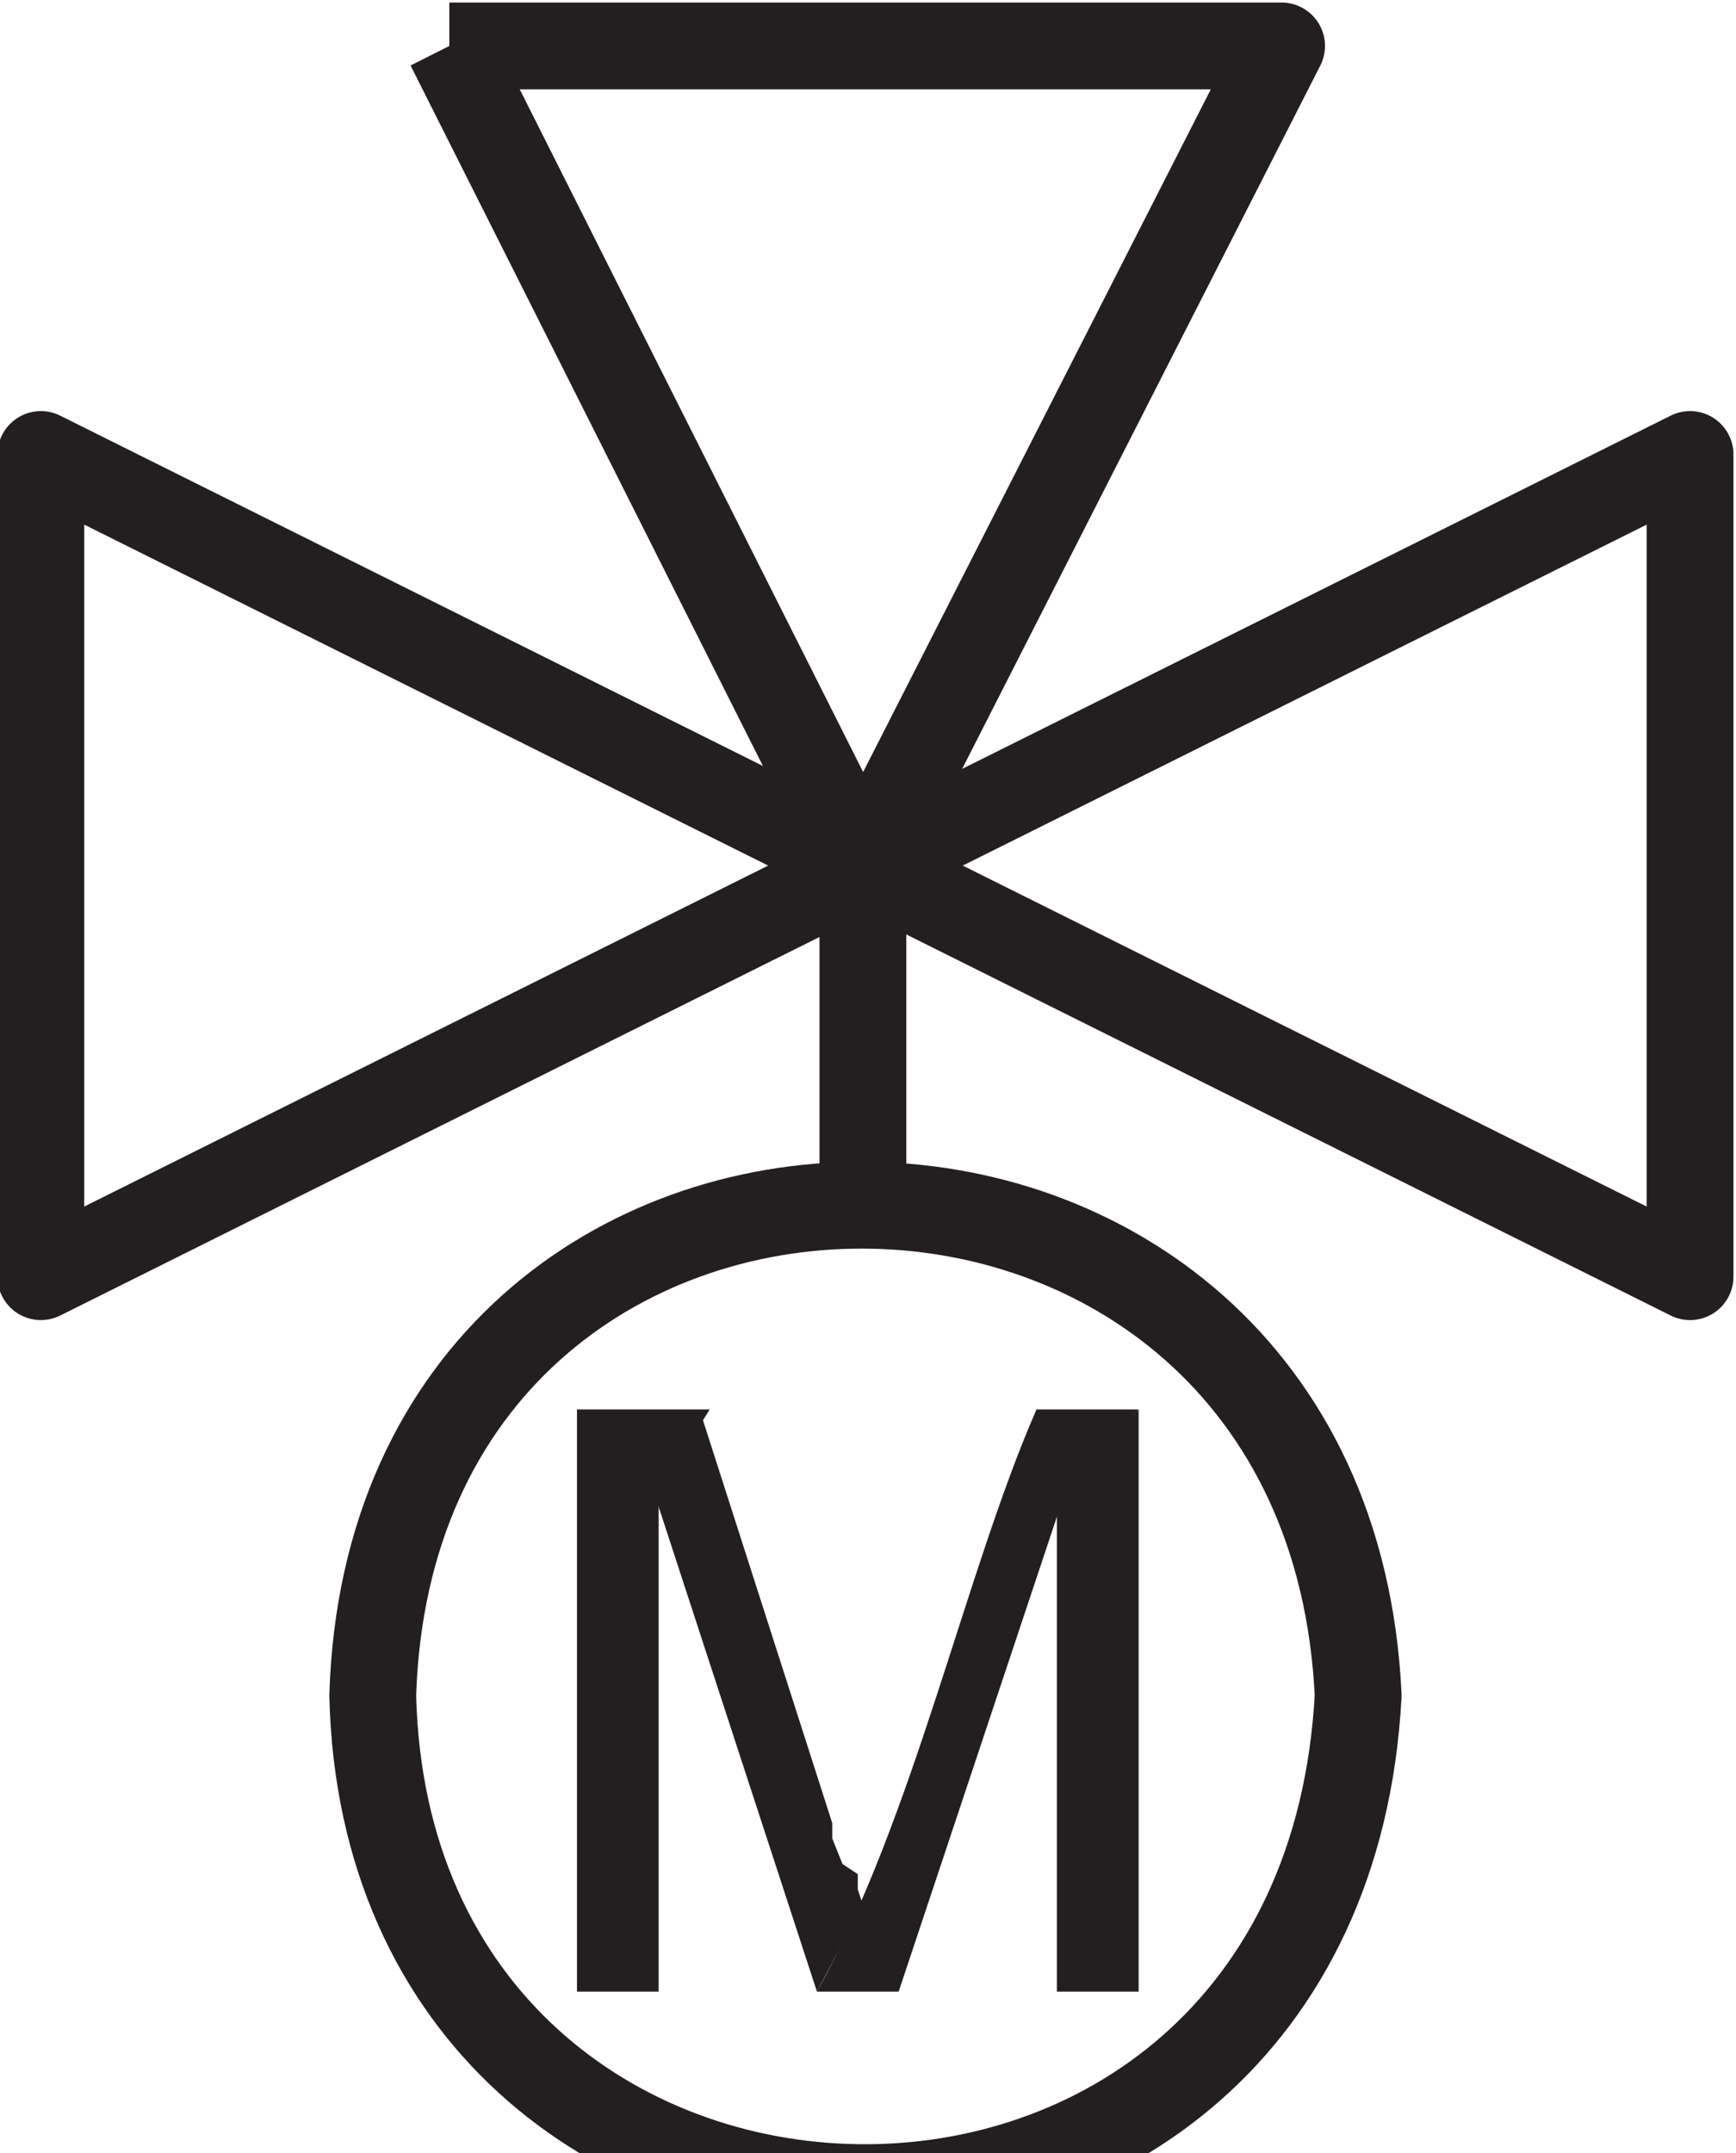 <?xml version="1.0" encoding="UTF-8"?>

<svg version="1.1" baseProfile="tiny" width="25" height="31" viewBox="10111 16016 340 436" preserveAspectRatio="xMinYMin slice" fill-rule="evenodd" stroke-width="28.222" stroke-linejoin="round" xmlns="http://www.w3.org/2000/svg" xmlns:ooo="http://xml.openoffice.org/svg/export" xmlns:xlink="http://www.w3.org/1999/xlink" xml:space="preserve">
<g class="Page">
 <g class="com.sun.star.drawing.PolyPolygonShape">
  <g id="id3">
   <path fill="none" stroke="rgb(35,31,32)" stroke-width="17" stroke-linejoin="round" d="M 10119,16266 L 10119,16105 10442,16266 10442,16105 10119,16266 Z"/>
  </g>
 </g>
 <g class="com.sun.star.drawing.PolyLineShape">
  <g id="id4">
   <path fill="none" stroke="rgb(35,31,32)" stroke-width="17" stroke-linejoin="round" d="M 10280,16186 L 10362,16025 10199,16025"/>
  </g>
 </g>
 <g class="com.sun.star.drawing.ClosedBezierShape">
  <g id="id5">
   <path fill="none" stroke="rgb(35,31,32)" stroke-width="17" stroke-linejoin="round" d="M 10377,16348 C 10371,16220 10188,16220 10184,16348 10187,16474 10370,16479 10377,16348 Z"/>
  </g>
 </g>
 <g class="com.sun.star.drawing.PolyLineShape">
  <g id="id6">
   <path fill="none" stroke="rgb(35,31,32)" stroke-width="17" stroke-linejoin="round" d="M 10280,16251 L 10280,16186 10199,16025"/>
  </g>
 </g>
 <g class="com.sun.star.drawing.ClosedBezierShape">
  <g id="id7">
   <path fill="rgb(35,31,32)" stroke="none" d="M 10334,16292 L 10314,16292 C 10300,16324 10290,16372 10271,16406 L 10287,16406 10319,16310 10334,16292 Z"/>
  </g>
 </g>
 <g class="com.sun.star.drawing.PolyPolygonShape">
  <g id="id8">
   <path fill="rgb(35,31,32)" stroke="none" d="M 10334,16292 L 10318,16310 10318,16406 10334,16406 10334,16292 Z"/>
  </g>
 </g>
 <g class="com.sun.star.drawing.PolyPolygonShape">
  <g id="id9">
   <path fill="rgb(35,31,32)" stroke="none" d="M 10250,16292 L 10224,16292 10224,16406 10240,16406 10240,16308 10250,16292 Z"/>
  </g>
 </g>
 <g class="com.sun.star.drawing.PolyPolygonShape">
  <g id="id10">
   <path fill="rgb(35,31,32)" stroke="none" d="M 10248,16292 L 10239,16308 10271,16406 10280,16389 10279,16386 10279,16383 10276,16381 10274,16376 10274,16373 10248,16292 Z"/>
  </g>
 </g>
</g>
</svg>